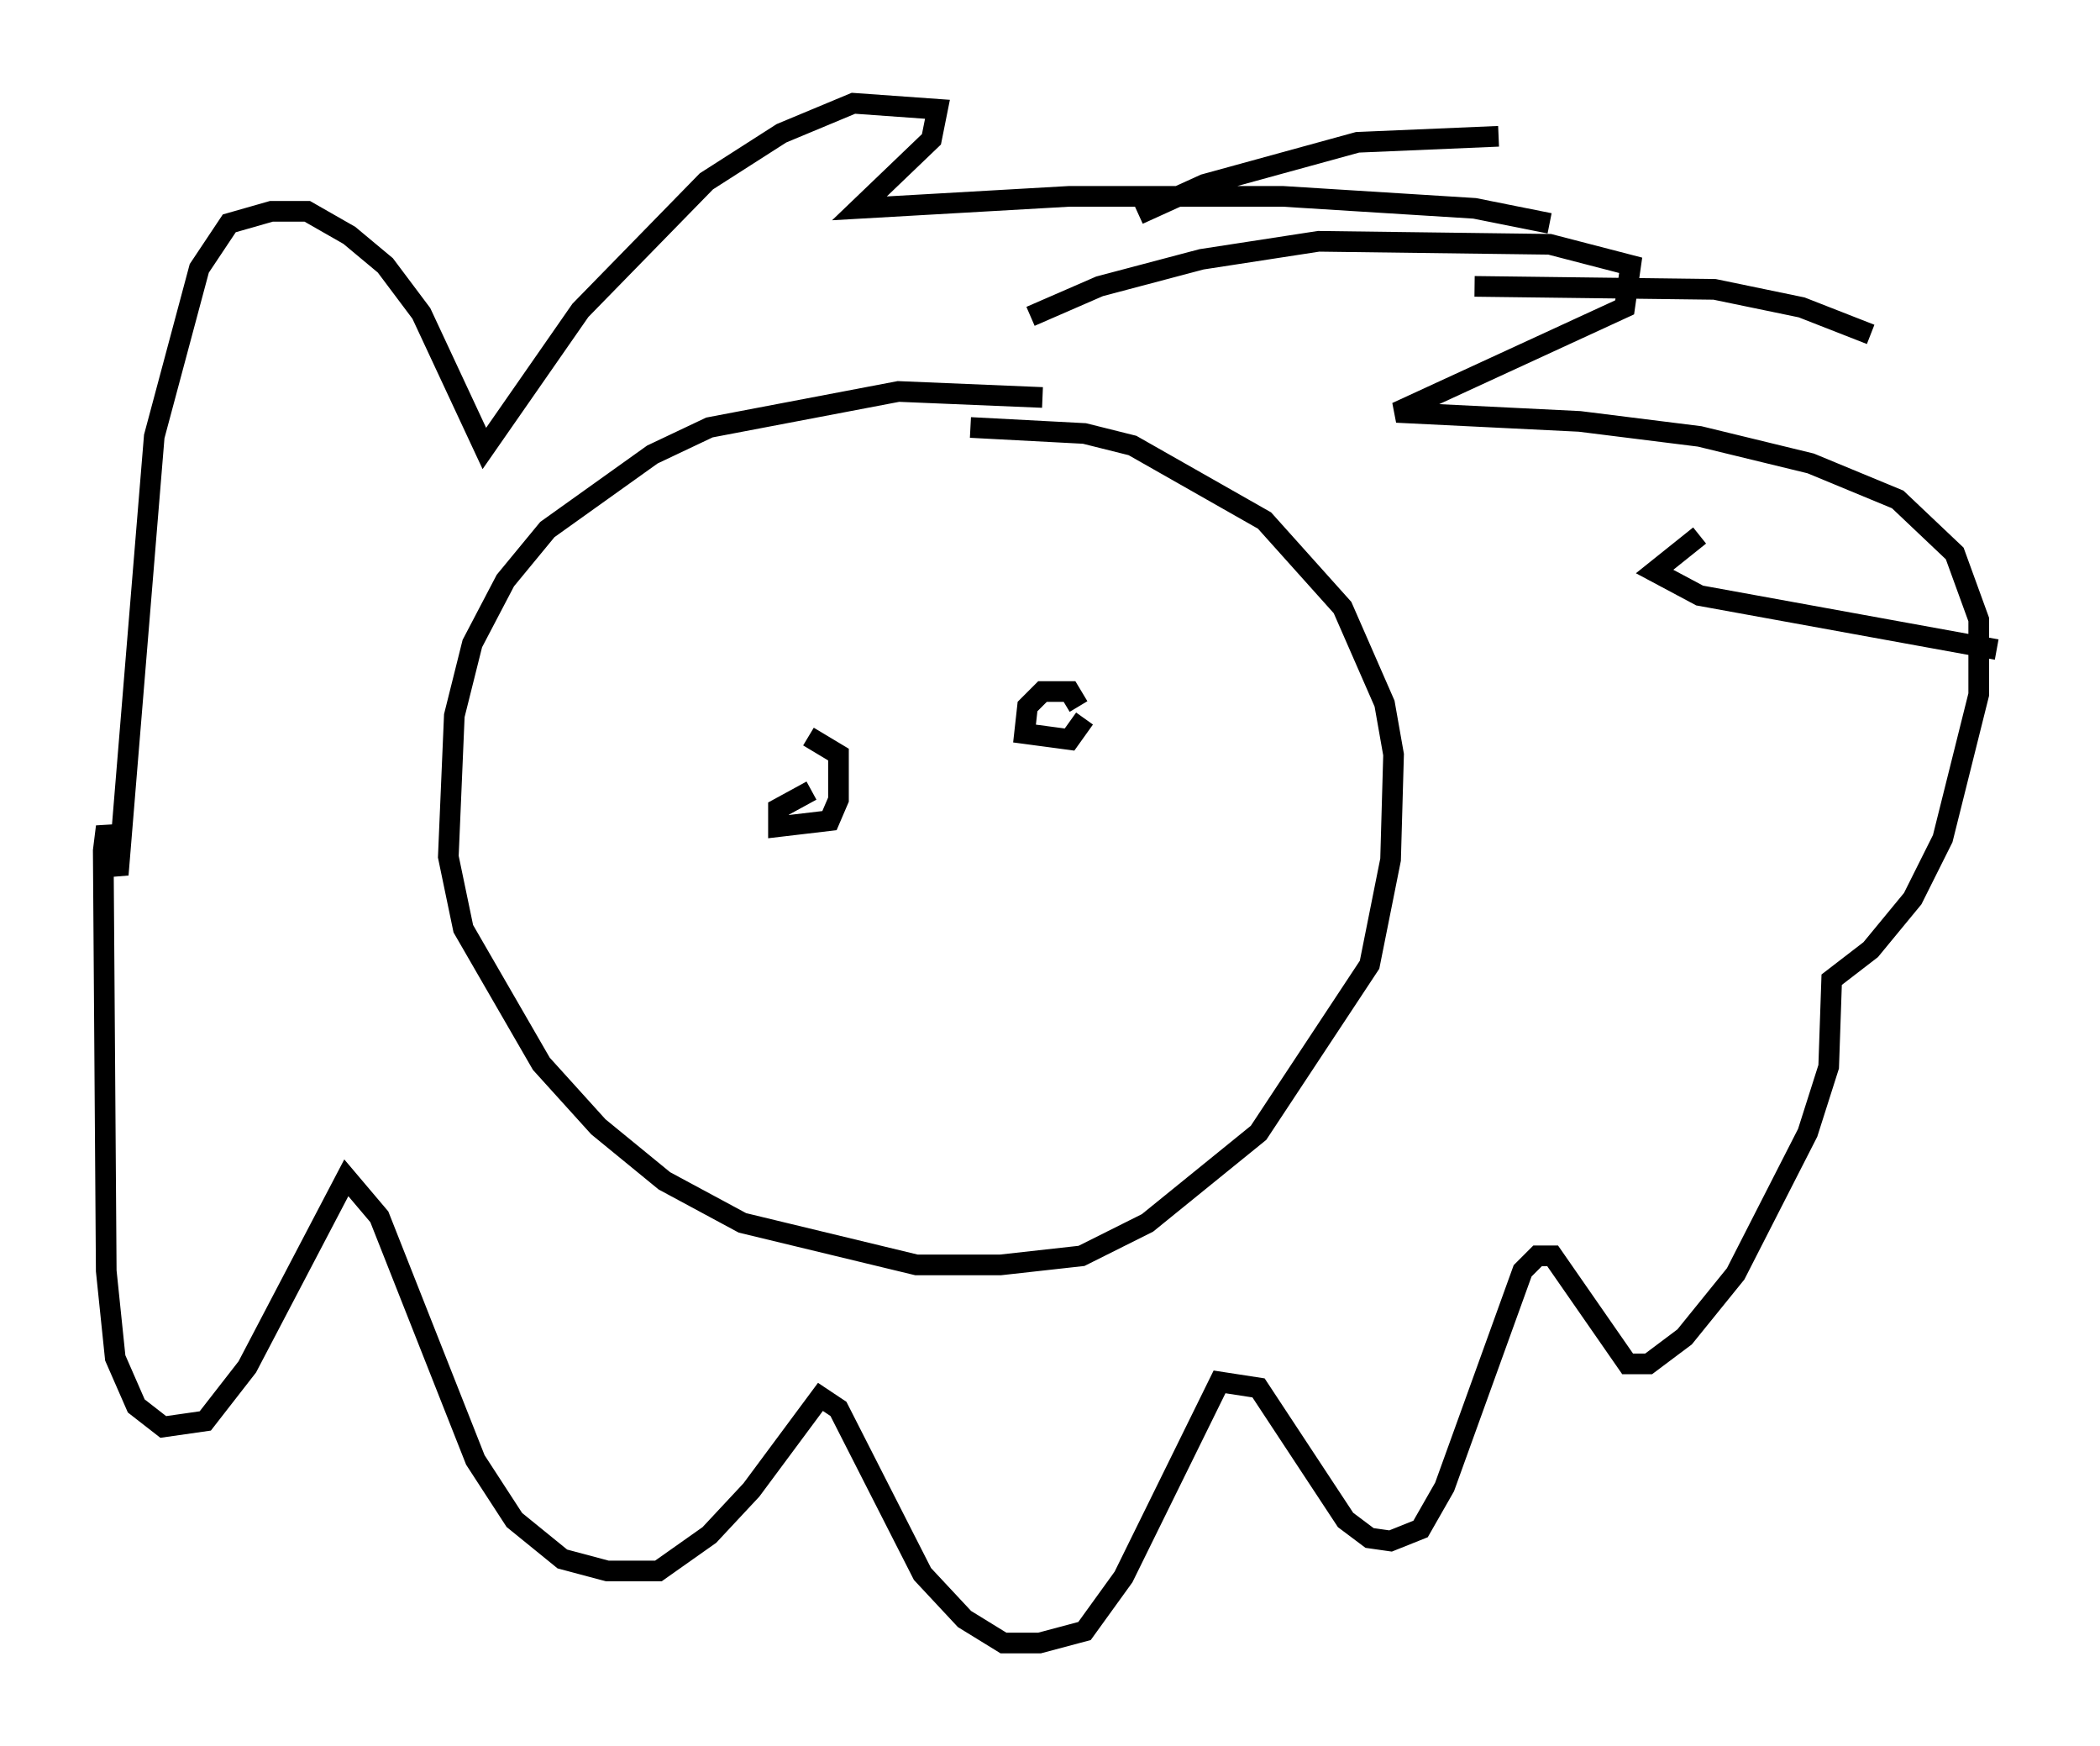 <?xml version="1.0" encoding="utf-8" ?>
<svg baseProfile="full" height="84.514" version="1.1" width="101.653" xmlns="http://www.w3.org/2000/svg" xmlns:ev="http://www.w3.org/2001/xml-events" xmlns:xlink="http://www.w3.org/1999/xlink"><defs /><rect fill="white" height="84.514" width="101.653" x="0" y="0" /><path d="M52.642, 20.542 m-2.179, -1.307 l-6.972, -0.291 -9.151, 1.743 l-2.76, 1.307 -5.084, 3.631 l-2.034, 2.469 -1.598, 3.05 l-0.872, 3.486 -0.291, 6.827 l0.726, 3.486 3.777, 6.536 l2.76, 3.05 3.196, 2.615 l3.777, 2.034 8.425, 2.034 l4.067, 0.0 3.922, -0.436 l3.196, -1.598 5.374, -4.358 l5.374, -8.134 1.017, -5.084 l0.145, -5.084 -0.436, -2.469 l-2.034, -4.648 -3.777, -4.212 l-6.391, -3.631 -2.324, -0.581 l-5.52, -0.291 m8.134, -10.313 l3.196, -1.453 7.408, -2.034 l6.827, -0.291 m-1.162, 7.263 l11.62, 0.145 4.212, 0.872 l3.341, 1.307 m-8.279, 9.732 l-2.179, 1.743 2.179, 1.162 l14.38, 2.615 m-21.642, -20.626 l-3.631, -0.726 -9.296, -0.581 l-10.313, 0.0 -10.168, 0.581 l3.486, -3.341 0.291, -1.453 l-4.067, -0.291 -3.486, 1.453 l-3.631, 2.324 -6.101, 6.246 l-4.648, 6.682 -3.05, -6.536 l-1.743, -2.324 -1.743, -1.453 l-2.034, -1.162 -1.743, 0.0 l-2.034, 0.581 -1.453, 2.179 l-2.179, 8.134 -1.743, 21.207 l-0.581, -2.324 -0.145, 1.162 l0.145, 20.335 0.436, 4.212 l1.017, 2.324 1.307, 1.017 l2.034, -0.291 2.034, -2.615 l4.793, -9.151 1.598, 1.888 l4.648, 11.765 1.888, 2.905 l2.324, 1.888 2.179, 0.581 l2.469, 0.0 2.469, -1.743 l2.034, -2.179 3.341, -4.503 l0.872, 0.581 4.067, 7.989 l2.034, 2.179 1.888, 1.162 l1.743, 0.0 2.179, -0.581 l1.888, -2.615 4.648, -9.441 l1.888, 0.291 4.212, 6.391 l1.162, 0.872 1.017, 0.145 l1.453, -0.581 1.162, -2.034 l3.777, -10.458 0.726, -0.726 l0.726, 0.0 3.631, 5.229 l1.017, 0.0 1.743, -1.307 l2.469, -3.05 3.486, -6.827 l1.017, -3.196 0.145, -4.212 l1.888, -1.453 2.034, -2.469 l1.453, -2.905 1.743, -6.972 l0.0, -3.631 -1.162, -3.196 l-2.76, -2.615 -4.212, -1.743 l-5.374, -1.307 -5.81, -0.726 l-8.86, -0.436 11.039, -5.084 l0.291, -2.034 -3.922, -1.017 l-11.184, -0.145 -5.665, 0.872 l-4.939, 1.307 -3.341, 1.453 m-10.603, 22.95 l-1.598, 0.872 0.0, 0.872 l2.469, -0.291 0.436, -1.017 l0.0, -2.179 -1.453, -0.872 m13.073, -1.453 l-0.436, -0.726 -1.307, 0.0 l-0.726, 0.726 -0.145, 1.307 l2.179, 0.291 0.726, -1.017 " fill="none" stroke="black" stroke-width="1" /></svg>